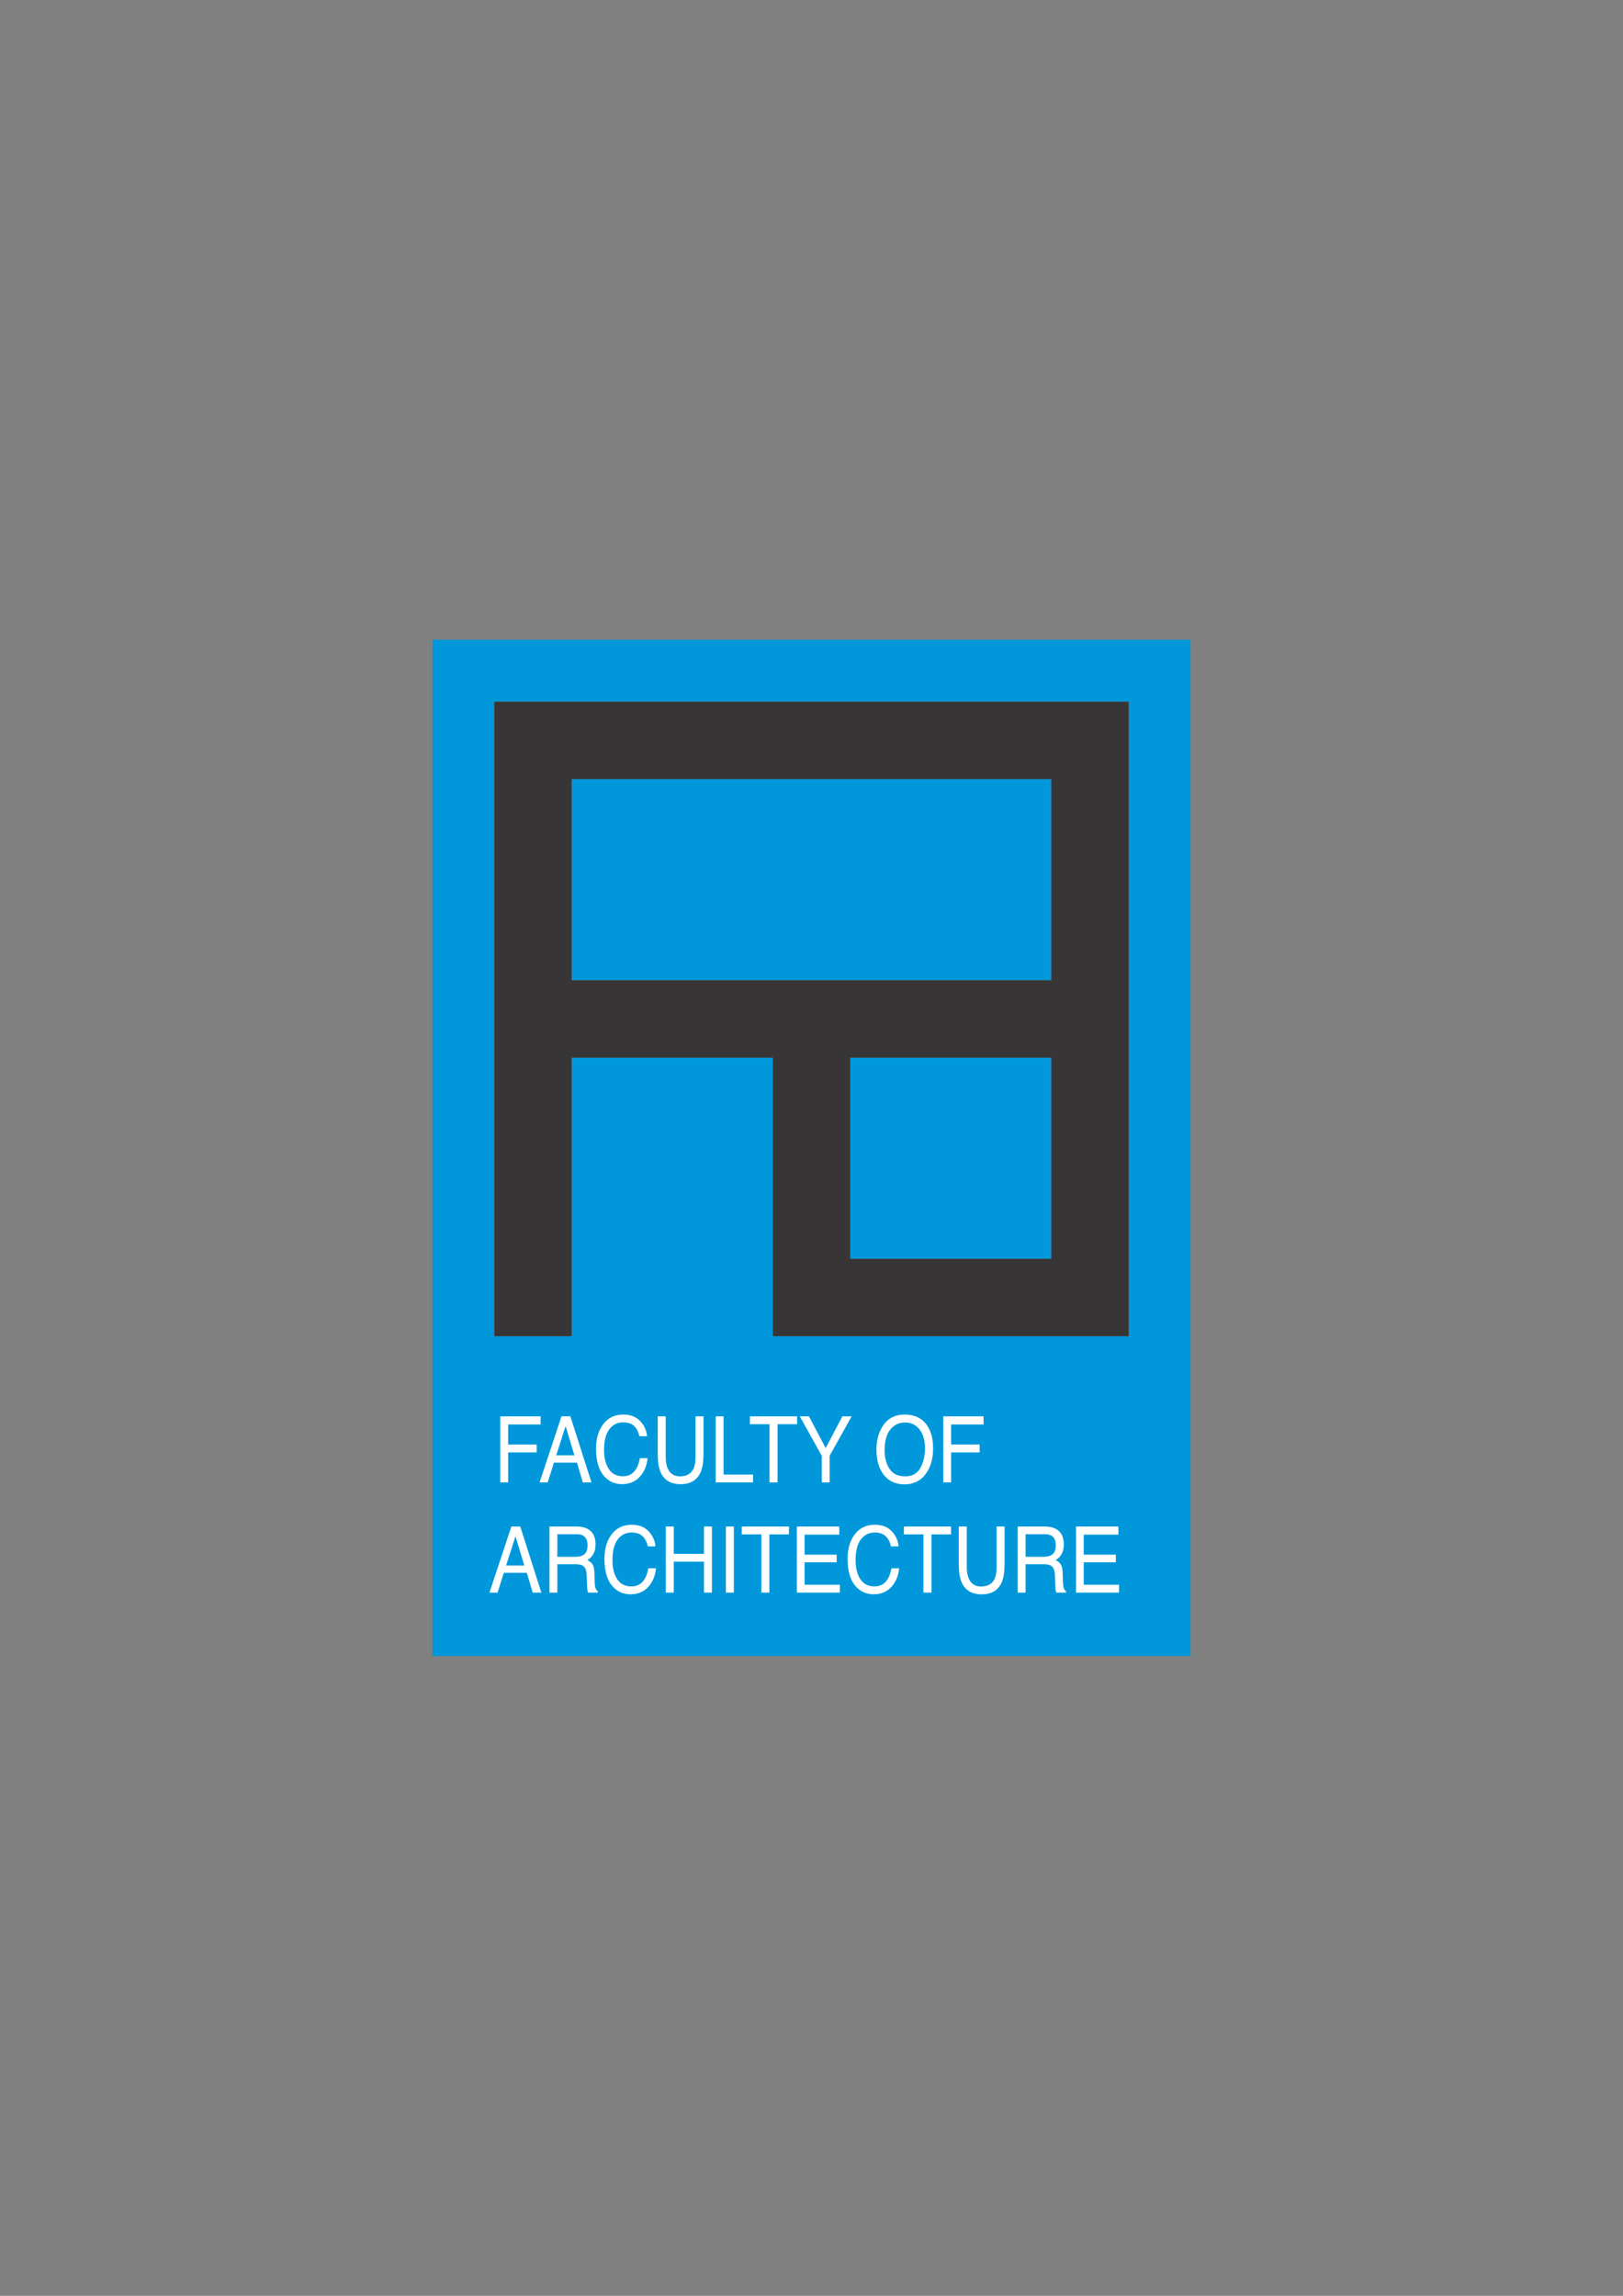 <?xml version="1.0" encoding="UTF-8"?>
<!DOCTYPE svg PUBLIC "-//W3C//DTD SVG 1.1//EN" "http://www.w3.org/Graphics/SVG/1.1/DTD/svg11.dtd">
<!-- Creator: CorelDRAW -->
<svg xmlns="http://www.w3.org/2000/svg" xml:space="preserve" width="210mm" height="297mm" version="1.1" style="shape-rendering:geometricPrecision; text-rendering:geometricPrecision; image-rendering:optimizeQuality; fill-rule:evenodd; clip-rule:evenodd"
viewBox="0 0 21000 29700"
 xmlns:xlink="http://www.w3.org/1999/xlink"
 xmlns:xodm="http://www.corel.com/coreldraw/odm/2003">
 <rect x="0" y="0" width="21000" height="29700" fill="#808080" stroke="none"/>
 <defs>
  <style type="text/css">
   <![CDATA[
    .fil2 {fill:#373535}
    .fil0 {fill:#0098DB}
    .fil1 {fill:white;fill-rule:nonzero}
   ]]>
  </style>
 </defs>
 <g id="BH">
  <path class="fil0" d="M5595.1 8276.77l9809.8 0 0 13146.46 -9809.8 0 0 -13146.46zm800.8 9009l1001 0 0 -3603.6 2602.6 0 0 3603.6 4604.6 0 0 -8208.2 -8208.2 0 0 8208.2zm7207.2 -7207.2l-6206.2 0 0 0 0 2602.6 0 0 6206.2 0 0 0 0 -2602.6zm-2602.6 6206.2l0 -2602.6 2602.6 0 0 2602.6 -2602.6 0z"/>
  <path class="fil1" d="M6472.9 18322.78l521.71 0 0 104.87 -419.81 0 0 259.38 369.12 0 0 101.89 -369.12 0 0 388.68 -101.9 0 0 -854.82zm959.52 504.47l-114.13 -377.56 -121.47 377.56 235.6 0zm-167.43 -504.47l115.17 0 273.01 854.82 -111.69 0 -76.2 -256.01 -297.65 0 -81.26 256.01 -104.52 0 283.14 -854.82zm797.85 -23.23c95.08,0 169.01,28.6 221.62,85.6 52.61,57 81.8,121.74 87.56,194.24l-99.27 0c-11.36,-55.02 -33.73,-98.71 -67.46,-130.89 -33.56,-32.17 -80.75,-48.26 -141.57,-48.26 -73.94,0 -133.88,29.59 -179.33,88.78 -45.61,59.18 -68.5,149.75 -68.5,271.9 0,100.1 20.61,181.33 61.69,243.49 41.25,62.37 102.59,93.55 184.21,93.55 74.99,0 132.14,-32.77 171.46,-98.31 20.8,-34.56 36.36,-80.04 46.67,-136.25l99.27 0c-8.91,89.97 -38.28,165.44 -88.09,226.41 -59.77,73.29 -140.35,109.84 -241.71,109.84 -87.39,0 -160.8,-29.99 -220.05,-90.17 -78.3,-79.45 -117.28,-202.19 -117.28,-368.23 0,-126.11 29.37,-229.59 88.09,-310.22 63.45,-87.59 151.01,-131.48 262.69,-131.48zm550.9 23.23l0 528.31c0,62.16 10.14,113.8 30.76,154.91 30.24,61.97 81.45,92.95 153.63,92.95 86.34,0 145.06,-33.37 176,-100.5 16.78,-36.54 25.17,-85.6 25.17,-147.36l0 -528.31 103.47 0 0 480.04c0,105.27 -12.58,186.1 -37.41,242.7 -45.78,103.08 -132.13,154.72 -259.19,154.72 -126.89,0 -213.05,-51.64 -258.49,-154.72 -25,-56.6 -37.4,-137.43 -37.4,-242.7l0 -480.04 103.46 0zm646.67 0l101.9 0 0 752.93 381.01 0 0 101.89 -482.91 0 0 -854.82zm1053.39 0l0 101.89 -253.42 0 0 752.93 -103.47 0 0 -752.93 -253.42 0 0 -101.89 610.31 0zm34.79 0l118.84 0 216.03 410.93 216.03 -410.93 119.37 0 -284.19 510.43 0 344.39 -101.9 0 0 -344.39 -284.18 -510.43zm1355.21 -23.23c132.83,0 231.23,48.46 295.03,145.58 49.8,75.47 74.8,172.39 74.8,290.17 0,127.7 -28.49,233.76 -85.65,318.37 -66.76,99.3 -162.19,148.95 -286.1,148.95 -115.7,0 -206.77,-43.49 -273,-130.28 -59.08,-83.82 -88.62,-189.68 -88.62,-317.78 0,-115.59 25.34,-214.5 75.86,-296.72 64.84,-105.46 160.79,-158.29 287.68,-158.29zm10.31 799.4c89.84,0 154.68,-36.54 194.88,-109.63 40.02,-73.09 60.12,-157.1 60.12,-252.24 0,-100.49 -23.07,-181.33 -69.38,-242.5 -46.32,-61.37 -109.41,-91.96 -189.64,-91.96 -77.95,0 -141.39,30.19 -190.5,90.97 -49.12,60.77 -73.76,150.15 -73.76,268.52 0,94.73 20.97,174.58 63.27,239.52 42.12,64.95 110.45,97.32 205.01,97.32zm490.6 -776.17l521.71 0 0 104.87 -419.81 0 0 259.38 369.12 0 0 101.89 -369.12 0 0 388.68 -101.9 0 0 -854.82zm-5420.77 1929.66l-114.13 -377.56 -121.46 377.56 235.59 0zm-167.43 -504.47l115.18 0 273 854.82 -111.68 0 -76.21 -256.01 -297.64 0 -81.27 256.01 -104.52 0 283.14 -854.82zm830.54 391.66c47.71,0 85.64,-10.92 113.43,-32.57 27.79,-21.65 41.77,-60.97 41.77,-117.58 0,-60.97 -19.58,-102.48 -58.38,-124.53 -20.79,-11.52 -48.76,-17.47 -83.54,-17.47l-248.88 0 0 292.15 235.6 0zm-337.49 -391.66l348.33 0c57.32,0 104.52,9.54 141.74,28.6 70.61,36.35 106.09,103.68 106.09,201.79 0,51.24 -9.44,93.15 -27.96,125.72 -18.7,32.57 -44.75,58.79 -78.13,78.65 29.36,13.51 51.38,31.38 66.24,53.43 14.85,22.24 23.25,57.99 24.99,107.64l3.5 114.6c1.05,32.57 3.49,57 7.16,72.89 6.12,27.01 17.13,44.49 32.86,52.23l0 19.27 -124.97 0c-3.49,-7.35 -6.11,-16.88 -8.21,-28.6 -2.1,-11.52 -3.84,-33.96 -5.06,-67.33l-6.3 -142.6c-2.27,-55.81 -20.62,-93.35 -54.71,-112.41 -19.39,-10.33 -49.98,-15.69 -91.58,-15.69l-232.1 0 0 366.63 -101.89 0 0 -854.82zm1062.11 -23.23c95.09,0 169.02,28.6 221.62,85.6 52.61,57 81.8,121.74 87.56,194.24l-99.27 0c-11.36,-55.02 -33.73,-98.71 -67.46,-130.89 -33.56,-32.17 -80.75,-48.26 -141.57,-48.26 -73.93,0 -133.88,29.59 -179.32,88.78 -45.61,59.18 -68.51,149.75 -68.51,271.9 0,100.1 20.62,181.33 61.7,243.49 41.24,62.37 102.59,93.55 184.21,93.55 74.98,0 132.13,-32.77 171.46,-98.31 20.79,-34.56 36.35,-80.04 46.66,-136.25l99.27 0c-8.91,89.97 -38.28,165.44 -88.08,226.41 -59.78,73.29 -140.35,109.84 -241.72,109.84 -87.39,0 -160.8,-29.99 -220.05,-90.17 -78.3,-79.45 -117.27,-202.19 -117.27,-368.23 0,-126.11 29.36,-229.59 88.08,-310.22 63.45,-87.59 151.01,-131.48 262.69,-131.48zm442.89 23.23l102.95 0 0 353.33 391.14 0 0 -353.33 102.95 0 0 854.82 -102.95 0 0 -399.8 -391.14 0 0 399.8 -102.95 0 0 -854.82zm777.76 0l102.94 0 0 854.82 -102.94 0 0 -854.82zm815.68 0l0 101.89 -253.42 0 0 752.93 -103.47 0 0 -752.93 -253.42 0 0 -101.89 610.31 0zm102.95 0l548.28 0 0 104.87 -449 0 0 259.38 415.26 0 0 98.91 -415.26 0 0 289.77 456.69 0 0 101.89 -555.97 0 0 -854.82zm1006.71 -23.23c95.09,0 169.02,28.6 221.62,85.6 52.61,57 81.8,121.74 87.56,194.24l-99.27 0c-11.36,-55.02 -33.73,-98.71 -67.46,-130.89 -33.55,-32.17 -80.75,-48.26 -141.57,-48.26 -73.93,0 -133.88,29.59 -179.32,88.78 -45.61,59.18 -68.51,149.75 -68.51,271.9 0,100.1 20.62,181.33 61.7,243.49 41.24,62.37 102.59,93.55 184.21,93.55 74.98,0 132.13,-32.77 171.46,-98.31 20.79,-34.56 36.35,-80.04 46.66,-136.25l99.28 0c-8.92,89.97 -38.28,165.44 -88.09,226.41 -59.78,73.29 -140.35,109.84 -241.72,109.84 -87.38,0 -160.79,-29.99 -220.04,-90.17 -78.31,-79.45 -117.28,-202.19 -117.28,-368.23 0,-126.11 29.36,-229.59 88.09,-310.22 63.44,-87.59 151,-131.48 262.68,-131.48zm987.67 23.23l0 101.89 -253.42 0 0 752.93 -103.47 0 0 -752.93 -253.42 0 0 -101.89 610.31 0zm203.79 0l0 528.31c0,62.16 10.14,113.8 30.77,154.91 30.23,61.97 81.44,92.95 153.63,92.95 86.33,0 145.06,-33.37 176,-100.5 16.78,-36.54 25.17,-85.6 25.17,-147.36l0 -528.31 103.47 0 0 480.04c0,105.27 -12.59,186.1 -37.41,242.7 -45.79,103.08 -132.13,154.72 -259.2,154.72 -126.88,0 -213.05,-51.64 -258.49,-154.72 -24.99,-56.6 -37.4,-137.43 -37.4,-242.7l0 -480.04 103.46 0zm996.41 391.66c47.71,0 85.64,-10.92 113.43,-32.57 27.79,-21.65 41.77,-60.97 41.77,-117.58 0,-60.97 -19.58,-102.48 -58.37,-124.53 -20.8,-11.52 -48.77,-17.47 -83.54,-17.47l-248.88 0 0 292.15 235.59 0zm-337.49 -391.66l348.33 0c57.32,0 104.52,9.54 141.74,28.6 70.61,36.35 106.1,103.68 106.1,201.79 0,51.24 -9.45,93.15 -27.97,125.72 -18.7,32.57 -44.75,58.79 -78.13,78.65 29.37,13.51 51.39,31.38 66.24,53.43 14.85,22.24 23.25,57.99 24.99,107.64l3.5 114.6c1.05,32.57 3.5,57 7.17,72.89 6.11,27.01 17.12,44.49 32.86,52.23l0 19.27 -124.97 0c-3.5,-7.35 -6.12,-16.88 -8.21,-28.6 -2.11,-11.52 -3.85,-33.96 -5.07,-67.33l-6.29 -142.6c-2.27,-55.81 -20.63,-93.35 -54.71,-112.41 -19.4,-10.33 -49.99,-15.69 -91.58,-15.69l-232.1 0 0 366.63 -101.9 0 0 -854.82zm754.86 0l548.28 0 0 104.87 -449 0 0 259.38 415.26 0 0 98.91 -415.26 0 0 289.77 456.69 0 0 101.89 -555.97 0 0 -854.82z"/>
  <path class="fil2" d="M6395.9 17285.77l1001 0 0 -3603.6 2602.6 0 0 3603.6 4604.6 0 0 -8208.2 -8208.2 0 0 8208.2zm7207.2 -7207.2l-6206.2 0 0 0 0 2602.6 0 0 6206.2 0 0 0 0 -2602.6zm-2602.6 6206.2l0 -2602.6 2602.6 0 0 2602.6 -2602.6 0z"/>
 </g>
</svg>
